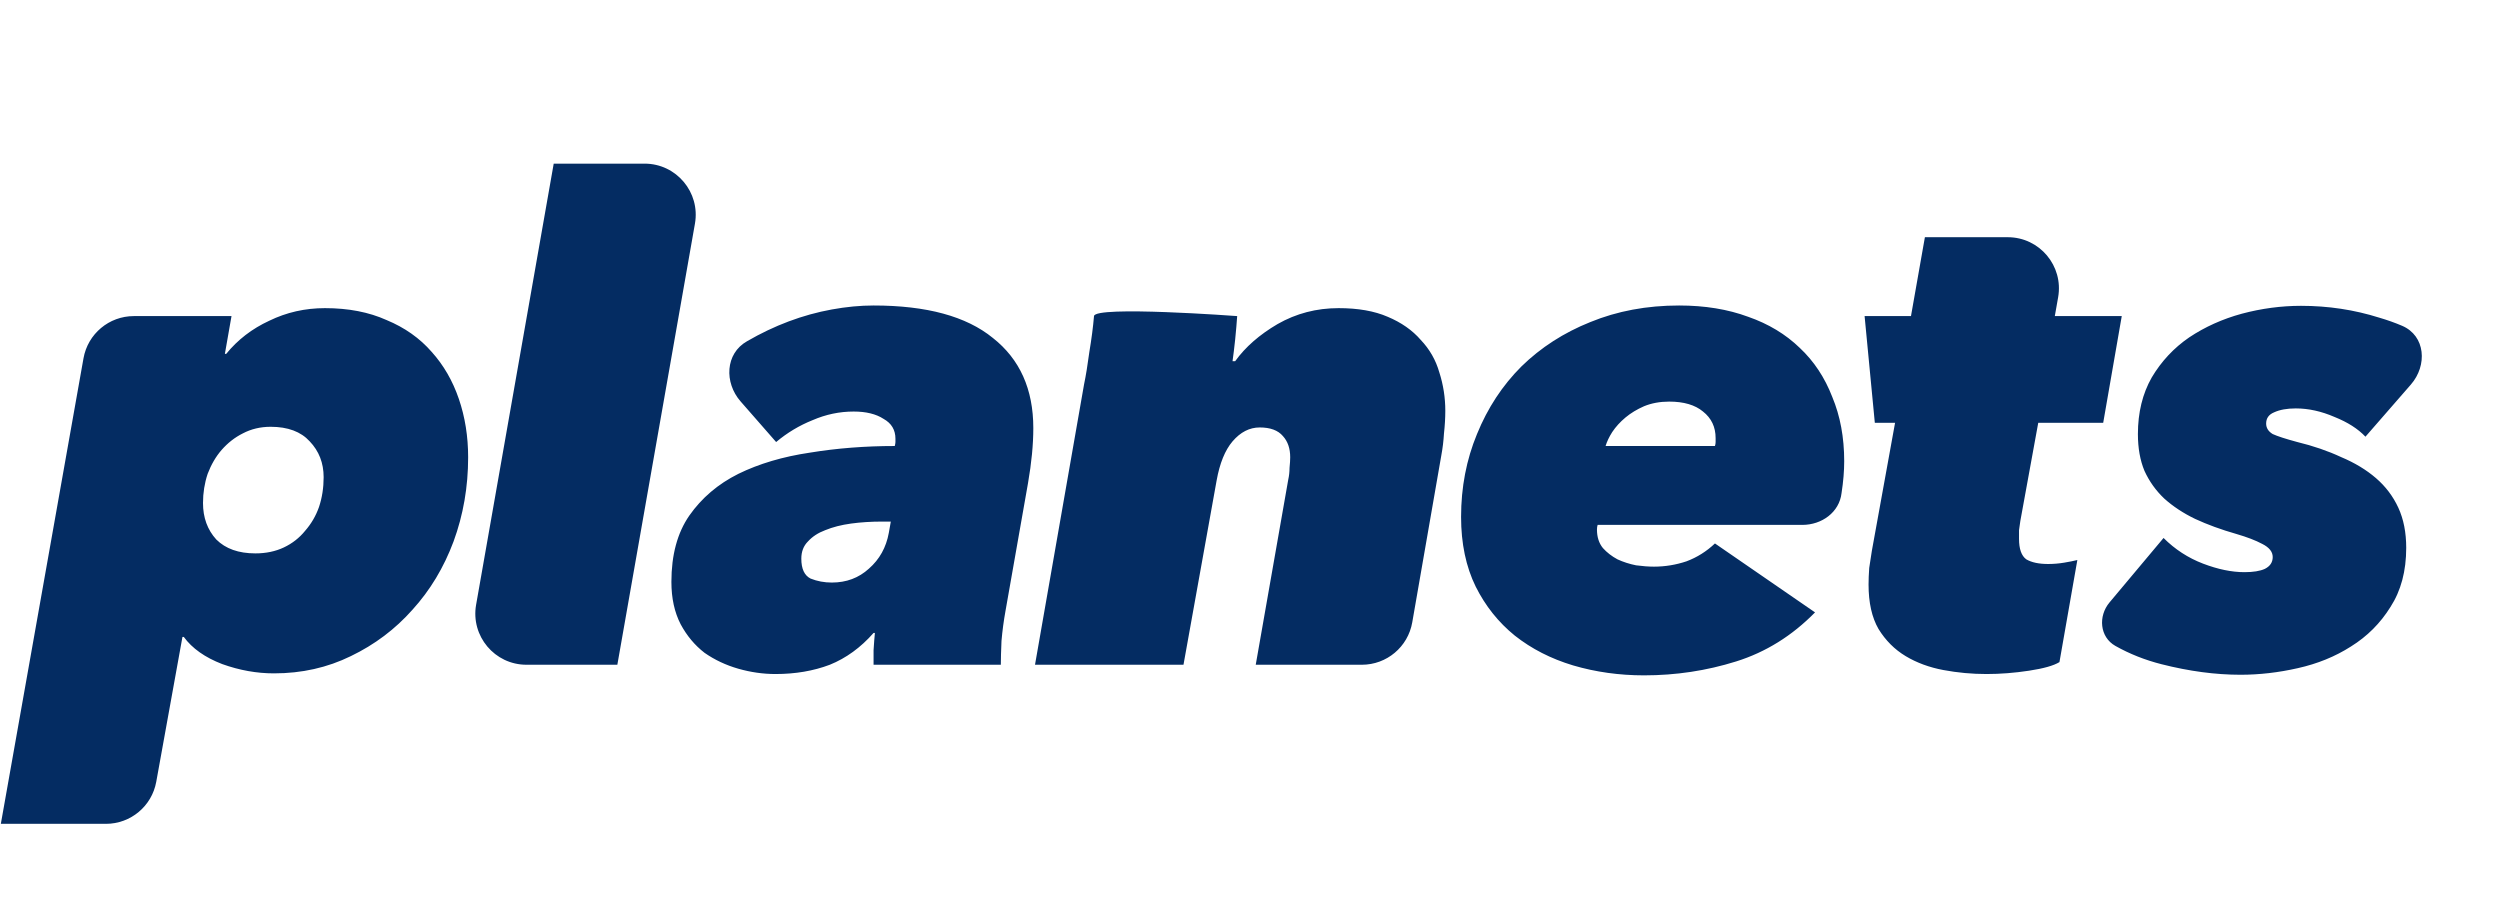 <svg width="1030" height="375" viewBox="0 0 1030 375" fill="none" xmlns="http://www.w3.org/2000/svg">
<path fill-rule="evenodd" clip-rule="evenodd" d="M196.156 249.159C193.887 262.056 203.81 273.876 216.905 273.876H254.346L286.318 92.138C288.587 79.241 278.664 67.42 265.569 67.42H228.129L196.156 249.159ZM159.284 131.87C152.002 128.593 143.536 126.954 133.887 126.954C125.694 126.954 118.047 128.684 110.947 132.143C103.847 135.42 97.93 139.971 93.196 145.797H92.65L95.381 130.231H55.142C44.928 130.231 36.185 137.559 34.399 147.616L0.346 339.418H43.645C53.834 339.418 62.563 332.126 64.377 322.1L75.172 262.407H75.718C79.177 267.14 84.457 270.873 91.558 273.603C98.658 276.152 105.758 277.427 112.859 277.427C124.328 277.427 134.888 275.06 144.537 270.326C154.368 265.593 162.834 259.221 169.934 251.21C177.217 243.199 182.861 233.823 186.866 223.082C190.871 212.158 192.874 200.597 192.874 188.399C192.874 179.842 191.6 171.832 189.051 164.367C186.502 156.903 182.77 150.44 177.854 144.978C172.938 139.334 166.748 134.965 159.284 131.87ZM127.605 181.845C131.429 185.85 133.34 190.766 133.34 196.592C133.34 200.961 132.703 205.058 131.429 208.881C130.154 212.522 128.243 215.799 125.694 218.712C123.327 221.625 120.414 223.901 116.955 225.54C113.496 227.178 109.582 227.997 105.212 227.997C98.294 227.997 92.923 226.086 89.1 222.262C85.459 218.257 83.638 213.251 83.638 207.243C83.638 203.055 84.275 199.05 85.55 195.227C87.006 191.403 88.918 188.126 91.284 185.395C93.833 182.482 96.746 180.207 100.023 178.568C103.483 176.747 107.306 175.837 111.493 175.837C118.594 175.837 123.964 177.84 127.605 181.845ZM367.011 214.889H363.461C358.909 214.889 354.631 215.162 350.625 215.708C346.62 216.255 343.07 217.165 339.975 218.439C337.062 219.532 334.695 221.079 332.875 223.082C331.054 224.902 330.144 227.269 330.144 230.182C330.144 234.369 331.418 237.1 333.967 238.375C336.698 239.467 339.611 240.013 342.706 240.013C348.714 240.013 353.812 238.102 357.999 234.278C362.368 230.455 365.099 225.54 366.192 219.532L367.011 214.889ZM414.255 251.756C413.527 255.762 412.981 259.858 412.617 264.045C412.435 268.233 412.344 271.51 412.344 273.876H359.91V267.869C360.093 264.956 360.275 262.589 360.457 260.768H359.91C354.631 266.776 348.623 271.146 341.887 273.876C335.15 276.425 327.686 277.7 319.493 277.7C314.395 277.7 309.298 276.972 304.2 275.515C299.102 274.059 294.46 271.874 290.273 268.961C286.267 265.866 282.99 261.952 280.441 257.218C277.892 252.302 276.618 246.476 276.618 239.74C276.618 228.635 279.076 219.532 283.991 212.431C289.089 205.149 295.825 199.414 304.2 195.227C312.757 191.039 322.588 188.126 333.694 186.488C344.8 184.667 356.451 183.757 368.649 183.757C368.831 183.029 368.922 182.482 368.922 182.118V180.753C368.922 177.112 367.284 174.381 364.007 172.56C360.912 170.557 356.815 169.556 351.718 169.556C345.892 169.556 340.248 170.739 334.786 173.106C329.324 175.291 324.318 178.295 319.766 182.118L305.12 165.379C298.341 157.632 298.794 145.684 307.75 140.609C313.394 137.331 319.129 134.601 324.955 132.416C330.781 130.231 336.698 128.593 342.706 127.5C348.714 126.408 354.449 125.862 359.91 125.862C381.758 125.862 398.143 130.322 409.067 139.243C420.172 147.982 425.725 160.362 425.725 176.383C425.725 183.12 424.997 190.675 423.541 199.05L414.255 251.756ZM448.817 144.978C448.089 150.44 447.36 154.9 446.632 158.359L426.424 273.876H487.596L501.25 197.957C502.525 190.857 504.709 185.486 507.804 181.845C511.081 178.022 514.814 176.11 519.001 176.11C523.371 176.11 526.557 177.294 528.559 179.66C530.562 181.845 531.563 184.758 531.563 188.399C531.563 189.492 531.472 190.948 531.29 192.769C531.29 194.407 531.108 196.046 530.744 197.684L517.363 273.876H561.09C571.332 273.876 580.09 266.511 581.846 256.422L593.828 187.58C594.374 184.667 594.738 181.663 594.92 178.568C595.284 175.291 595.466 172.196 595.466 169.283C595.466 163.821 594.647 158.541 593.008 153.444C591.552 148.346 589.003 143.886 585.362 140.062C581.903 136.057 577.351 132.871 571.707 130.504C566.246 128.137 559.509 126.954 551.499 126.954C542.396 126.954 534.021 129.139 526.375 133.508C518.91 137.878 513.084 142.975 508.897 148.801H507.804C508.169 146.252 508.533 143.248 508.897 139.789C509.261 136.148 509.534 132.962 509.716 130.231C509.716 130.231 451.093 125.862 450.729 130.231C450.364 134.601 449.727 139.516 448.817 144.978ZM658.222 216.255C658.04 216.801 657.949 217.438 657.949 218.166C657.949 221.261 658.768 223.81 660.407 225.813C662.045 227.633 664.048 229.181 666.415 230.455C668.782 231.548 671.331 232.367 674.061 232.913C676.792 233.277 679.25 233.459 681.435 233.459C685.986 233.459 690.447 232.731 694.816 231.274C699.186 229.636 703.1 227.178 706.559 223.901L747.796 252.302C738.329 261.952 727.496 268.688 715.298 272.511C703.1 276.334 690.447 278.246 677.339 278.246C667.143 278.246 657.403 276.88 648.118 274.15C639.015 271.419 631.004 267.322 624.086 261.861C617.35 256.399 611.979 249.663 607.974 241.652C603.968 233.459 601.966 223.901 601.966 212.977C601.966 200.779 604.15 189.401 608.52 178.841C612.889 168.1 618.988 158.815 626.817 150.986C634.828 143.157 644.295 137.058 655.218 132.689C666.324 128.137 678.522 125.862 691.812 125.862C702.372 125.862 711.839 127.409 720.214 130.504C728.588 133.417 735.689 137.696 741.515 143.339C747.341 148.801 751.801 155.537 754.896 163.548C758.173 171.377 759.812 180.207 759.812 190.038C759.812 194.043 759.448 198.413 758.719 203.146C757.804 211.08 750.565 216.255 742.578 216.255H658.222ZM706.559 183.757C706.741 183.211 706.832 182.664 706.832 182.118V180.48C706.832 175.928 705.103 172.287 701.644 169.556C698.366 166.825 693.724 165.46 687.716 165.46C683.893 165.46 680.434 166.097 677.339 167.371C674.426 168.646 671.877 170.193 669.692 172.014C667.507 173.835 665.687 175.837 664.23 178.022C662.956 180.025 662.046 181.936 661.499 183.757H706.559ZM832.382 214.616L839.755 174.199H866.518L874.165 130.231H846.583L847.954 122.462C850.23 109.562 840.306 97.733 827.207 97.733H793.057L787.322 130.231H768.214L772.427 174.199H780.768L771.21 226.905C770.846 229.09 770.481 231.456 770.117 234.005C769.935 236.554 769.844 238.83 769.844 240.833C769.844 248.297 771.21 254.396 773.941 259.13C776.854 263.863 780.586 267.595 785.137 270.326C789.689 273.057 794.878 274.969 800.703 276.061C806.529 277.154 812.446 277.7 818.454 277.7C824.098 277.7 829.924 277.245 835.932 276.334C841.94 275.424 846.127 274.241 848.494 272.784L855.868 230.728C854.411 231.092 852.59 231.457 850.406 231.821C848.221 232.185 846.036 232.367 843.852 232.367C840.028 232.367 837.024 231.73 834.84 230.455C832.837 228.999 831.836 226.177 831.836 221.989V218.439C832.018 216.983 832.2 215.708 832.382 214.616ZM907.64 232.21C901.499 229.862 896.08 226.34 891.384 221.644L869.131 248.19C864.366 253.875 865.08 262.478 871.543 266.118C877.398 269.414 883.74 271.93 890.571 273.665C901.95 276.555 912.788 278 923.084 278C930.851 278 938.709 277.097 946.656 275.291C954.785 273.484 962.1 270.504 968.603 266.349C975.286 262.195 980.705 256.776 984.86 250.093C989.195 243.409 991.362 235.281 991.362 225.708C991.362 219.386 990.278 213.876 988.111 209.18C985.943 204.484 982.873 200.42 978.899 196.988C974.925 193.556 970.138 190.666 964.539 188.317C959.12 185.789 953.069 183.711 946.385 182.086C941.689 180.821 938.347 179.737 936.36 178.834C934.554 177.75 933.651 176.305 933.651 174.499C933.651 172.332 934.735 170.796 936.902 169.893C939.25 168.809 942.231 168.267 945.843 168.267C951.082 168.267 956.41 169.442 961.829 171.79C967.248 173.957 971.493 176.667 974.564 179.918L993.269 158.448C1000.17 150.53 999.324 138.353 989.668 134.227C986.732 132.973 983.594 131.856 980.253 130.877C969.958 127.626 959.21 126 948.011 126C939.883 126 931.754 127.084 923.626 129.251C915.678 131.419 908.453 134.67 901.95 139.005C895.628 143.341 890.48 148.85 886.507 155.533C882.713 162.216 880.817 169.983 880.817 178.834C880.817 184.614 881.72 189.672 883.526 194.007C885.513 198.342 888.223 202.136 891.654 205.387C895.267 208.638 899.512 211.438 904.389 213.786C909.447 216.134 915.136 218.212 921.458 220.018C925.794 221.282 929.316 222.637 932.025 224.082C934.915 225.527 936.36 227.333 936.36 229.501C936.36 231.669 935.277 233.294 933.109 234.378C931.122 235.281 928.322 235.733 924.71 235.733C919.472 235.733 913.782 234.559 907.64 232.21Z" fill="#042C62"/>
</svg>

